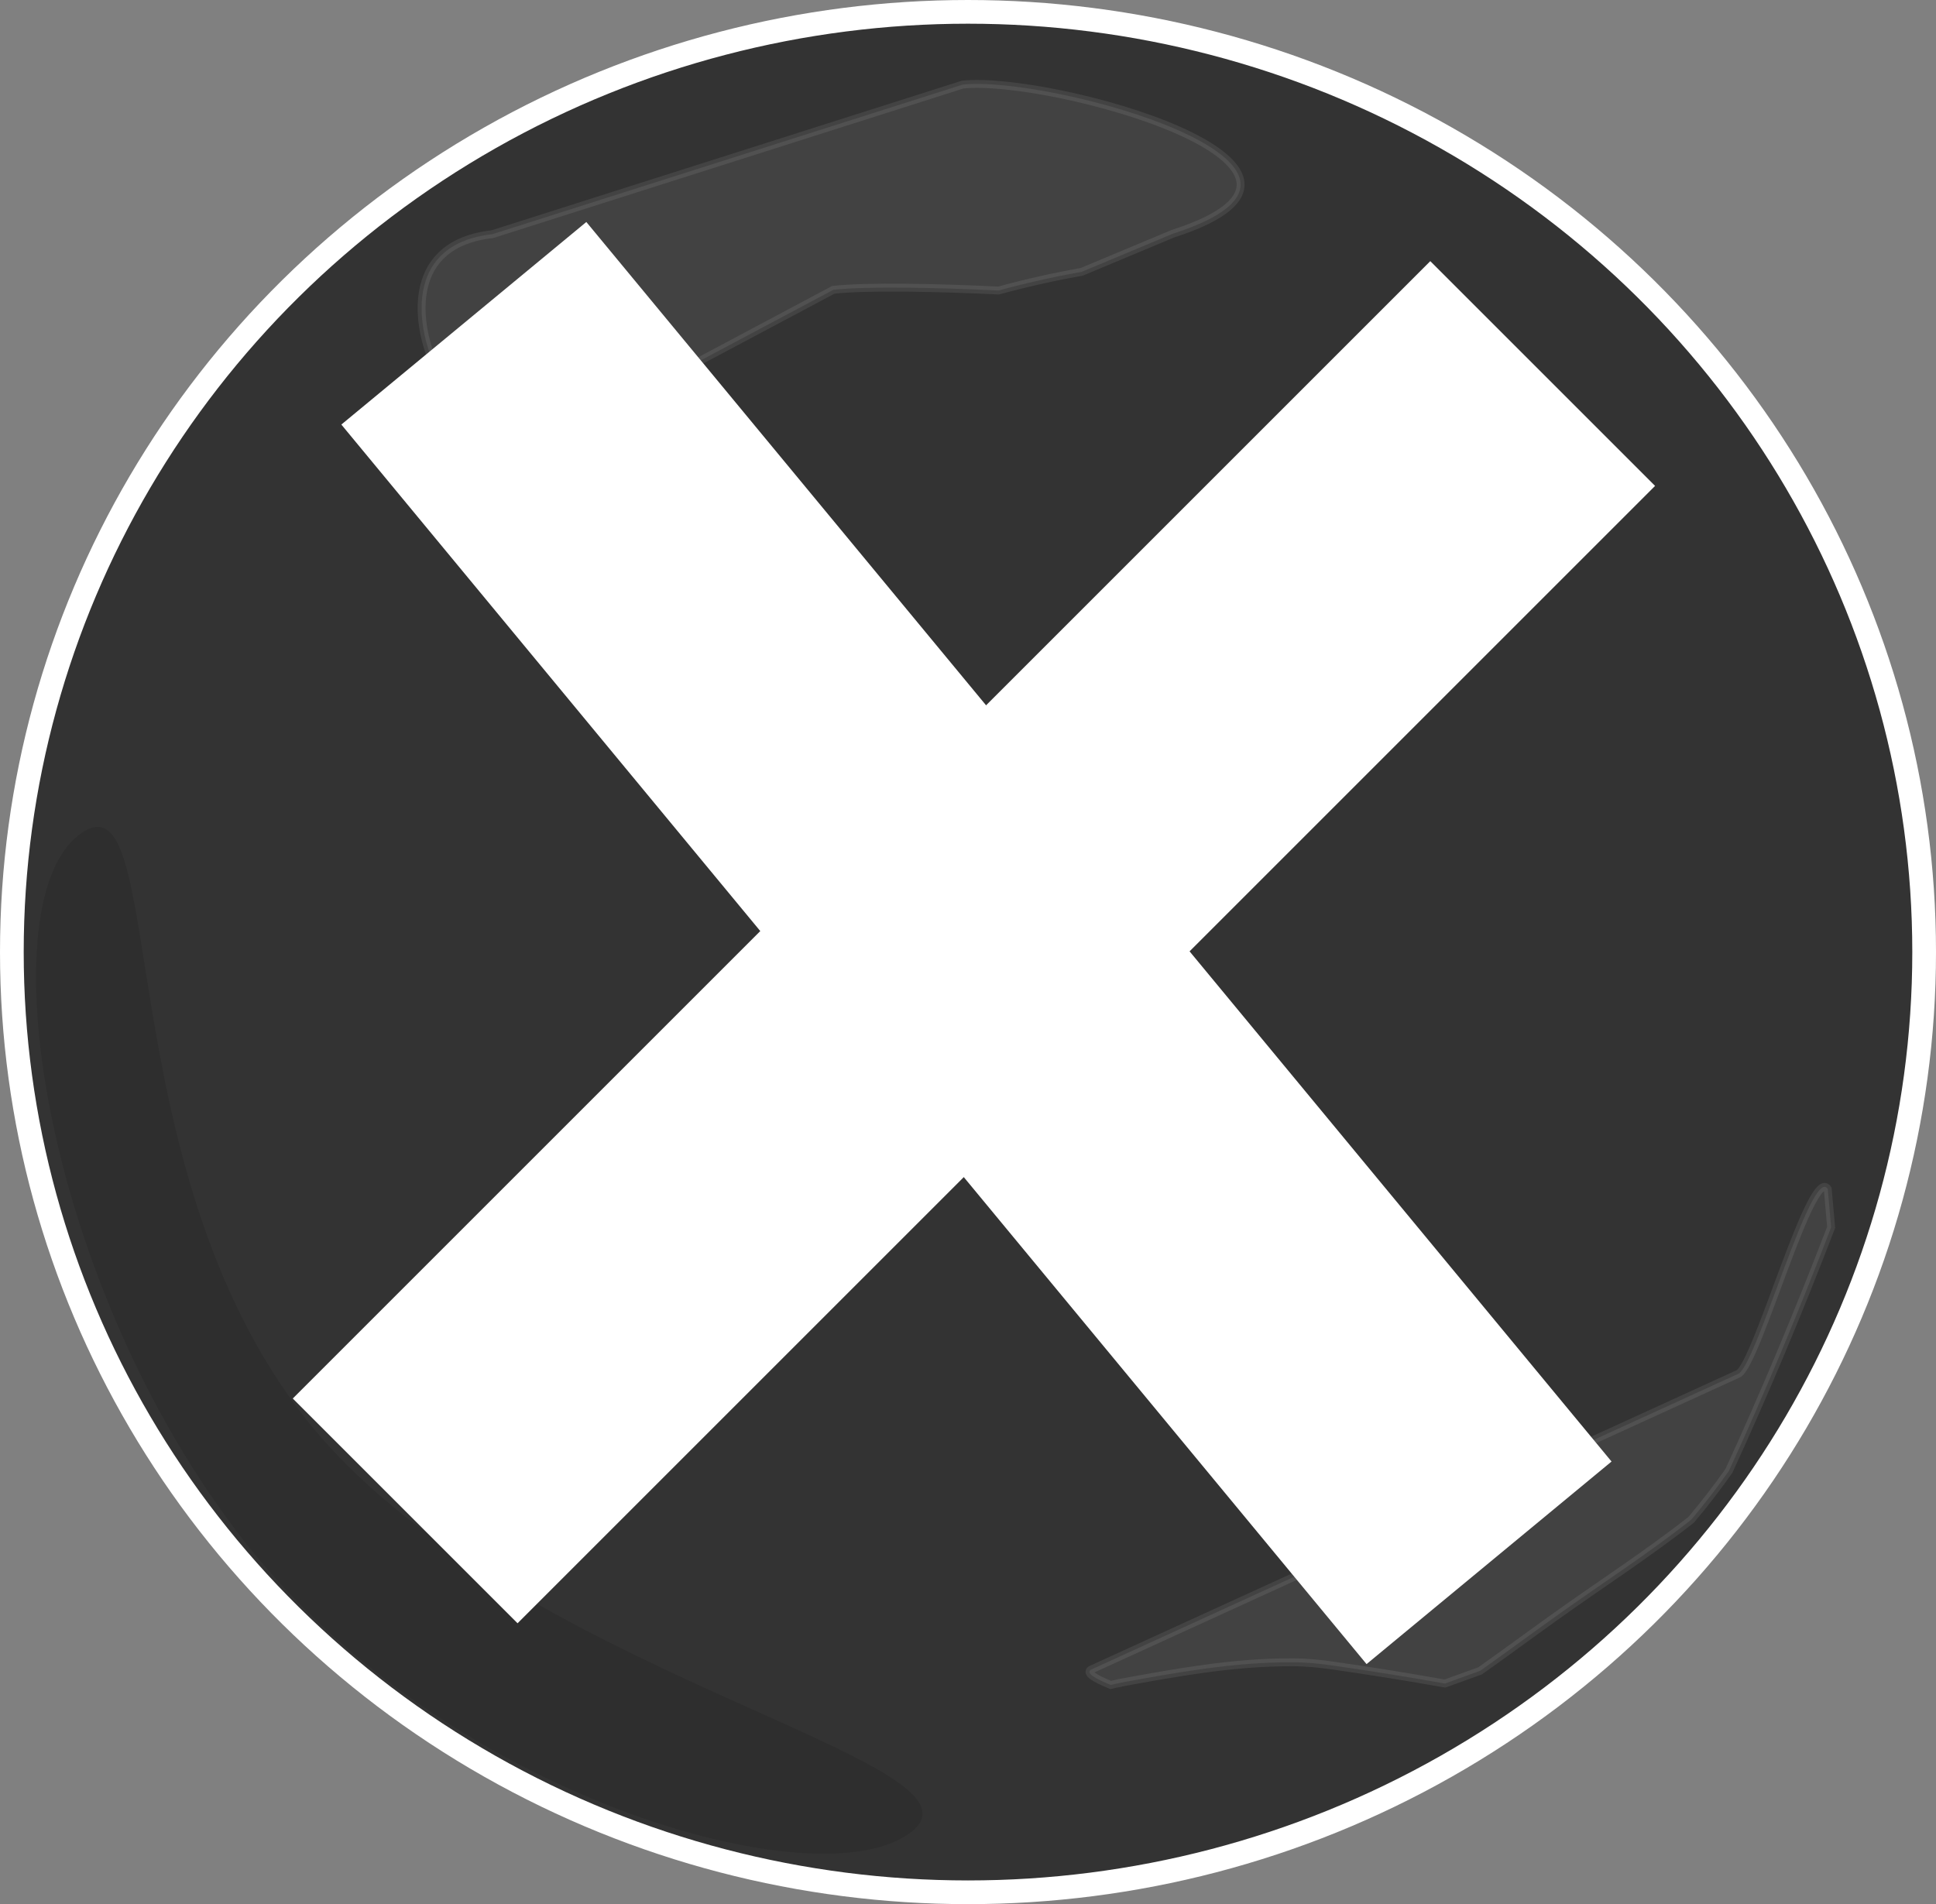 <?xml version="1.0" encoding="UTF-8"?><svg id="Calque_1" xmlns="http://www.w3.org/2000/svg" viewBox="0 0 245 241"><rect x="0" y="0" width="245" height="241" fill="#808080" stroke="none"/><defs><style>.cls-1{fill:#f2f2f2;opacity:.08;}.cls-1,.cls-2,.cls-3{stroke:#fff;stroke-miterlimit:10;}.cls-4{opacity:.1;}.cls-2{fill:#fff;stroke-width:7px;}.cls-3{fill:#333;stroke-width:3px;}</style></defs><ellipse class="cls-3" cx="122.5" cy="120.5" rx="121" ry="119"/><path class="cls-4" d="M38.58,179.44c25.32,32.34,88.34,43.34,76.76,52.41s-59.09-4.41-84.41-36.76C5.61,162.74-1.66,114.8,9.92,105.73c11.58-9.06,3.34,41.36,28.66,73.7Z"/><rect class="cls-2" x="24.96" y="102.63" width="196.58" height="33.23" transform="translate(294.72 116.42) rotate(135)"/><path class="cls-1" d="M88.27,45.83l17.19-9.15c4.24-.47,13.23-.28,20.91,.09,3.44-.94,6.96-1.73,10.56-2.38l11.5-4.81c26.41-8.5-15.67-20.09-26.61-18.87L62.31,29.64c-10.94,1.23-9.57,11.12-7.63,15.84h0c1.95,4.72,22.65,1.57,33.59,.35Z"/><path class="cls-1" d="M141.68,213c7.12-1.3,14.42-2.65,21.93-2.61,1.68,0,3.4,.17,5.11,.42,4.7,.67,9.42,1.43,14.14,2.27l4.45-1.61c3.1-2.19,6.15-4.45,9.23-6.65,5.83-4.18,11.85-8.05,17.48-12.47,1.67-1.98,3.26-4.04,4.77-6.18,4.63-10.06,8.92-20.36,12.94-30.83l-.43-4.86c-2.02-3.06-8.85,21.79-11.26,23.37l-81.99,37.48c-.64,.42,.48,1.1,2.51,1.93,.37-.09,.74-.18,1.11-.24Z"/><rect class="cls-2" x="25.29" y="102.74" width="196.58" height="33.23" transform="translate(136.79 -51.94) rotate(50.41)"/></svg>